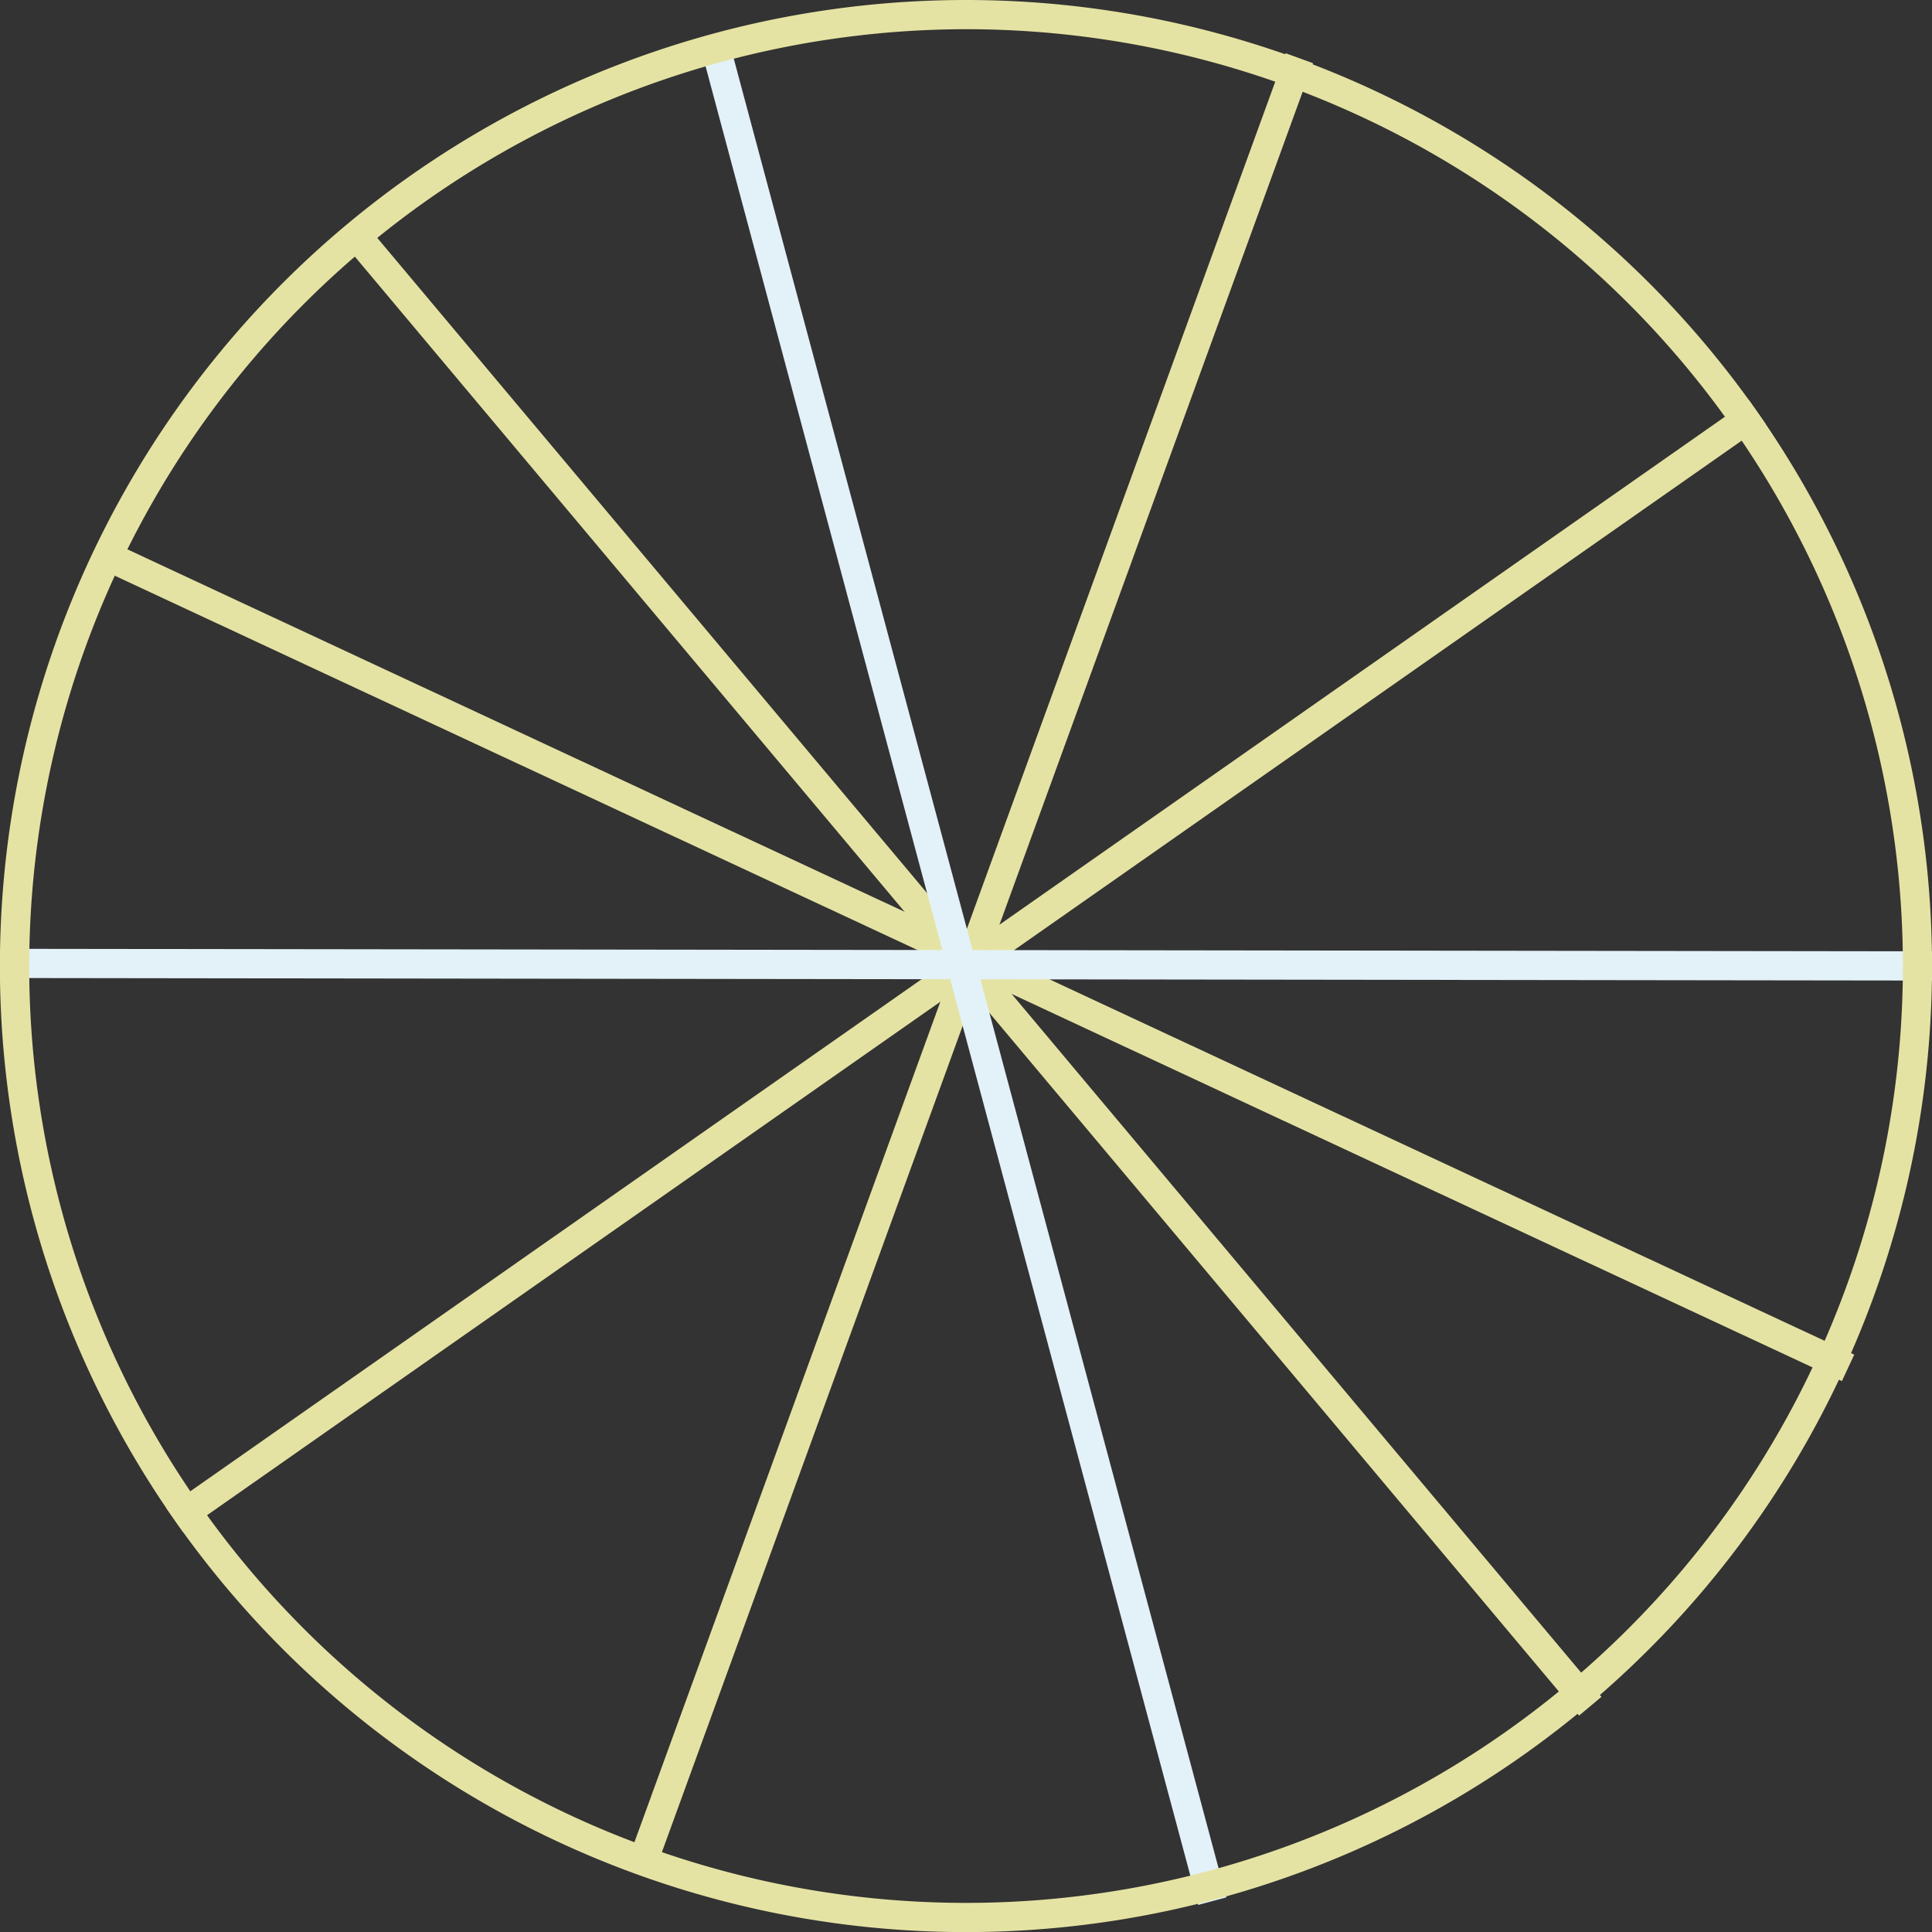 <svg id="レイヤー_1" data-name="レイヤー 1" xmlns="http://www.w3.org/2000/svg" viewBox="0 0 198.43 198.43"><rect x="0" y="0" width="198.43" height="198.43" fill="#333333" stroke="none"/><defs><style>.cls-1,.cls-2{fill:none;stroke-miterlimit:10;stroke-width:3px;}.cls-1{stroke:#e5e3a3;}.cls-2{stroke:#e3f1f9;}.cls-3{fill:#e5e3a3;}</style></defs><title>cusp_yellow_01</title><line class="cls-1" x1="17.94" y1="156.12" x2="180.48" y2="42.31"/><line class="cls-1" x1="65.58" y1="192.44" x2="133.45" y2="5.98"/><line class="cls-1" x1="163.33" y1="175.24" x2="35.78" y2="23.23"/><line class="cls-1" x1="189.81" y1="140.49" x2="9.98" y2="56.63"/><line class="cls-2" x1="124.51" y1="195.26" x2="73.16" y2="3.6"/><line class="cls-2" x1="198.43" y1="99.21" x2="0.68" y2="98.95"/><path class="cls-3" d="M99.21,3A96.22,96.22,0,1,1,3,99.21,96.33,96.33,0,0,1,99.21,3m0-3a99.22,99.22,0,1,0,99.22,99.21A99.21,99.21,0,0,0,99.21,0Z"/></svg>